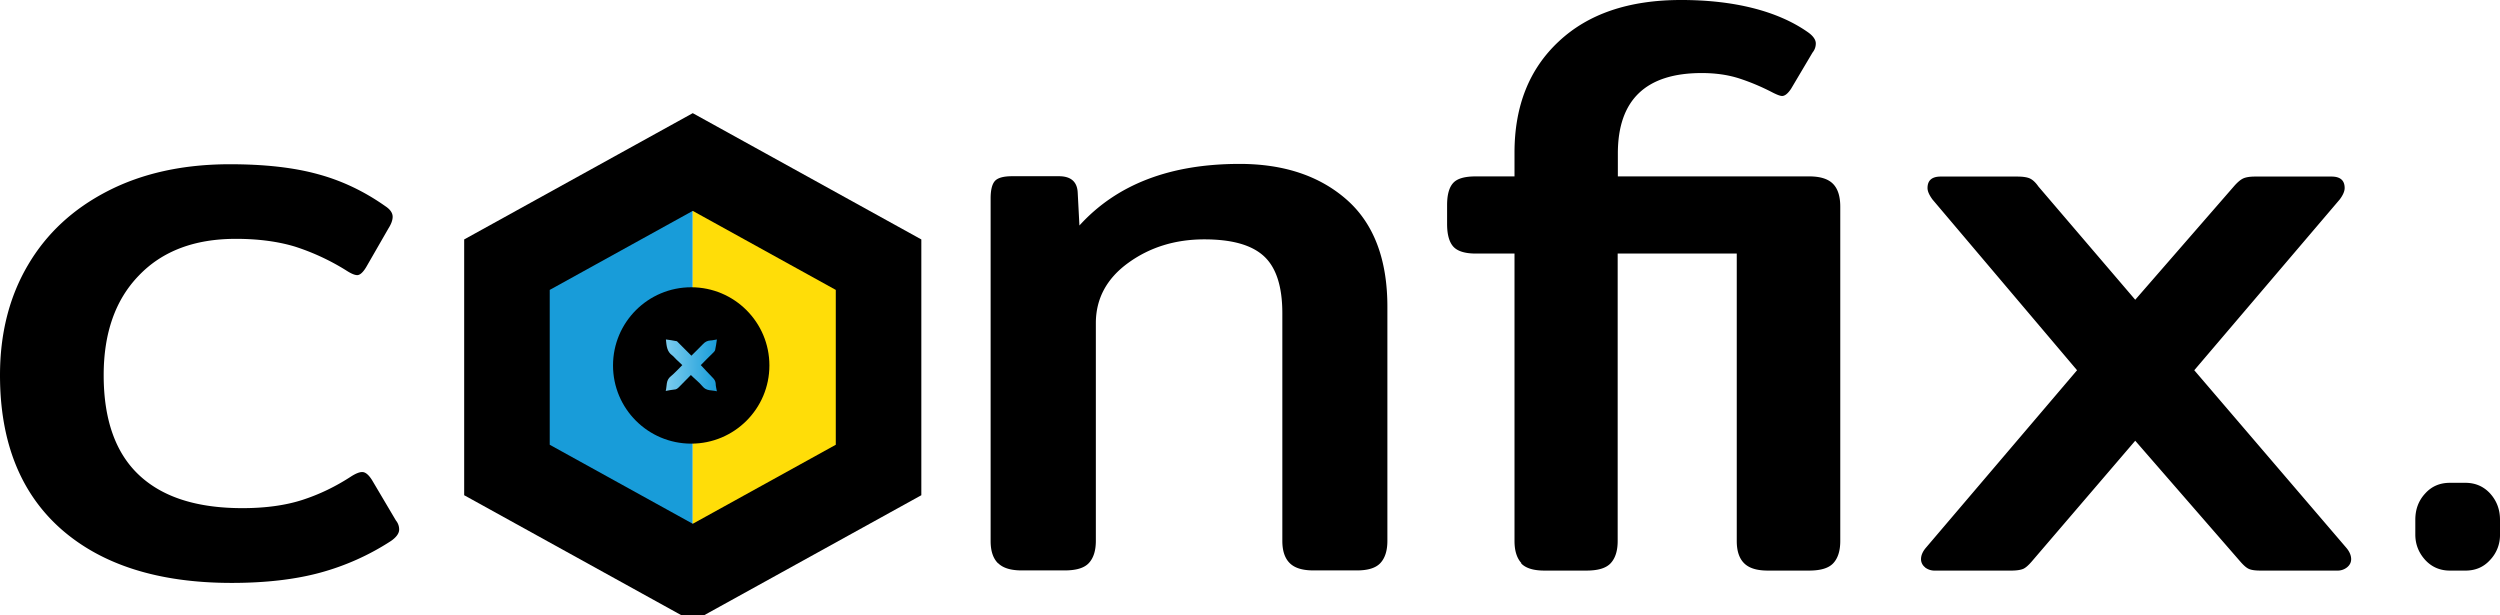 <?xml version="1.0" ?>
<svg xmlns="http://www.w3.org/2000/svg" viewBox="52.66 110.96 146.12 35.97">
	<defs>
		<linearGradient id="x" x1="91.56" x2="94.56" y1="132.32" y2="132.32" gradientUnits="userSpaceOnUse">
			<stop offset="0" stop-color="#7dcdee"/>
			<stop offset="1" stop-color="#189cd9"/>
		</linearGradient>
	</defs>
	<path fill="#189cd9" d="m93.15 121.03-10.86 6v12l10.86 6v-24z"/>
	<path fill="#ffdd08" d="M93.15 121.03v24l10.86-6v-12l-10.86-6z"/>
	<circle cx="93.06" cy="132.32" r="4.57"/>
	<path fill="none" stroke="currentColor" stroke-miterlimit="10" stroke-width="5" d="m104.01 138.43-10.86 6-10.86-6v-12l10.86-6 10.86 6v12z"/>
	<path fill="currentColor" d="M56.24 141.89c-2.38-2.1-3.58-5.1-3.58-9 0-2.43.54-4.58 1.63-6.43 1.09-1.86 2.65-3.3 4.68-4.34s4.41-1.56 7.13-1.56c2.02 0 3.73.19 5.14.58 1.41.38 2.72 1.01 3.94 1.87.29.19.43.4.43.62 0 .19-.08.42-.24.67l-1.3 2.26c-.19.32-.37.48-.53.48s-.38-.1-.67-.29a13.41 13.41 0 0 0-2.95-1.37c-.98-.3-2.14-.46-3.48-.46-2.4 0-4.29.71-5.66 2.14-1.38 1.42-2.06 3.37-2.06 5.83 0 2.59.69 4.54 2.06 5.83 1.38 1.3 3.39 1.94 6.05 1.94 1.34 0 2.51-.16 3.5-.48.99-.32 1.95-.78 2.88-1.39.26-.16.46-.24.62-.24.19 0 .38.16.58.48l1.39 2.35c.13.16.19.34.19.53 0 .22-.16.45-.48.67a14.61 14.61 0 0 1-4.13 1.85c-1.47.4-3.2.6-5.18.6-4.26 0-7.58-1.05-9.96-3.14ZM110.99 143.88c-.29-.29-.43-.72-.43-1.3v-20.02c0-.48.08-.82.24-1.01s.5-.29 1.01-.29h2.74c.7 0 1.07.32 1.1.96l.1 1.92c2.18-2.4 5.29-3.6 9.36-3.6 2.59 0 4.68.7 6.26 2.09s2.38 3.48 2.38 6.26v13.68c0 .58-.14 1.01-.41 1.3-.27.29-.73.43-1.37.43h-2.54c-.64 0-1.1-.14-1.39-.43-.29-.29-.43-.72-.43-1.3v-13.3c0-1.57-.36-2.68-1.08-3.34-.72-.66-1.88-.98-3.48-.98-1.7 0-3.18.46-4.44 1.37-1.26.91-1.9 2.09-1.9 3.53v12.72c0 .58-.14 1.01-.41 1.3-.27.29-.74.43-1.42.43h-2.5c-.64 0-1.1-.14-1.39-.43ZM141.59 143.88c-.27-.29-.41-.72-.41-1.3v-16.8h-2.26c-.64 0-1.08-.14-1.32-.41-.24-.27-.36-.71-.36-1.32v-1.1c0-.61.12-1.04.36-1.3s.68-.38 1.32-.38h2.26v-1.39c0-2.72.86-4.89 2.59-6.5 1.73-1.62 4.11-2.42 7.15-2.42s5.6.62 7.39 1.87c.32.22.48.45.48.67 0 .19-.06.37-.19.53l-1.25 2.11c-.19.29-.37.43-.53.43-.1 0-.27-.06-.53-.19-.67-.35-1.34-.63-1.99-.84-.66-.21-1.38-.31-2.18-.31-3.26 0-4.9 1.57-4.9 4.7v1.34h11.18c.64 0 1.1.14 1.39.43s.43.74.43 1.34v19.54c0 .58-.14 1.01-.41 1.3-.27.29-.74.43-1.42.43h-2.4c-.64 0-1.1-.14-1.39-.43s-.43-.72-.43-1.3v-16.8h-6.96v16.8c0 .58-.14 1.01-.41 1.3-.27.29-.74.43-1.42.43h-2.45c-.64 0-1.1-.14-1.37-.43ZM165.18 144.12a.596.596 0 0 1-.24-.48c0-.22.1-.45.29-.67l8.83-10.37-8.45-9.98c-.19-.26-.29-.48-.29-.67 0-.45.26-.67.77-.67h4.46c.35 0 .61.04.77.12.16.08.32.23.48.46l5.66 6.62 5.76-6.62c.19-.22.37-.38.53-.46.16-.08.4-.12.72-.12h4.46c.51 0 .77.22.77.67 0 .19-.1.42-.29.67l-8.5 9.98 8.88 10.37c.19.22.29.45.29.67 0 .19-.08.35-.24.48a.88.88 0 0 1-.58.19h-4.46c-.32 0-.55-.03-.7-.1-.14-.06-.31-.21-.5-.43l-6.14-7.06-6.05 7.06c-.19.22-.36.37-.5.43s-.38.1-.7.1h-4.46a.9.9 0 0 1-.58-.19ZM194.41 143.69c-.38-.42-.58-.91-.58-1.49v-.86c0-.61.19-1.12.58-1.54.38-.42.86-.62 1.44-.62h.91c.58 0 1.06.21 1.44.62.38.42.58.93.58 1.54v.86a2.1 2.1 0 0 1-.58 1.49c-.38.42-.86.62-1.44.62h-.91c-.58 0-1.06-.21-1.44-.62Z"/>
	<path fill="url(#x)" d="M94.56 130.81c-.03.22-.06.41-.1.6-.01.05-.05.1-.09.14-.26.26-.52.51-.75.75.24.25.46.5.7.74.1.1.16.2.17.34 0 .14.04.28.07.45-.3-.08-.61 0-.84-.29-.2-.24-.45-.43-.68-.66-.22.22-.46.46-.7.71-.08.08-.16.14-.28.14-.15.01-.31.05-.49.08.08-.3 0-.62.29-.85.23-.19.44-.42.68-.66-.12-.11-.22-.21-.33-.31-.09-.08-.16-.18-.25-.25-.33-.23-.34-.57-.38-.94.22.03.42.06.62.1.04 0 .07.06.11.09l.76.76c.23-.23.46-.45.67-.67.12-.13.26-.21.44-.22.12 0 .24-.04.39-.06Z"/>
</svg>